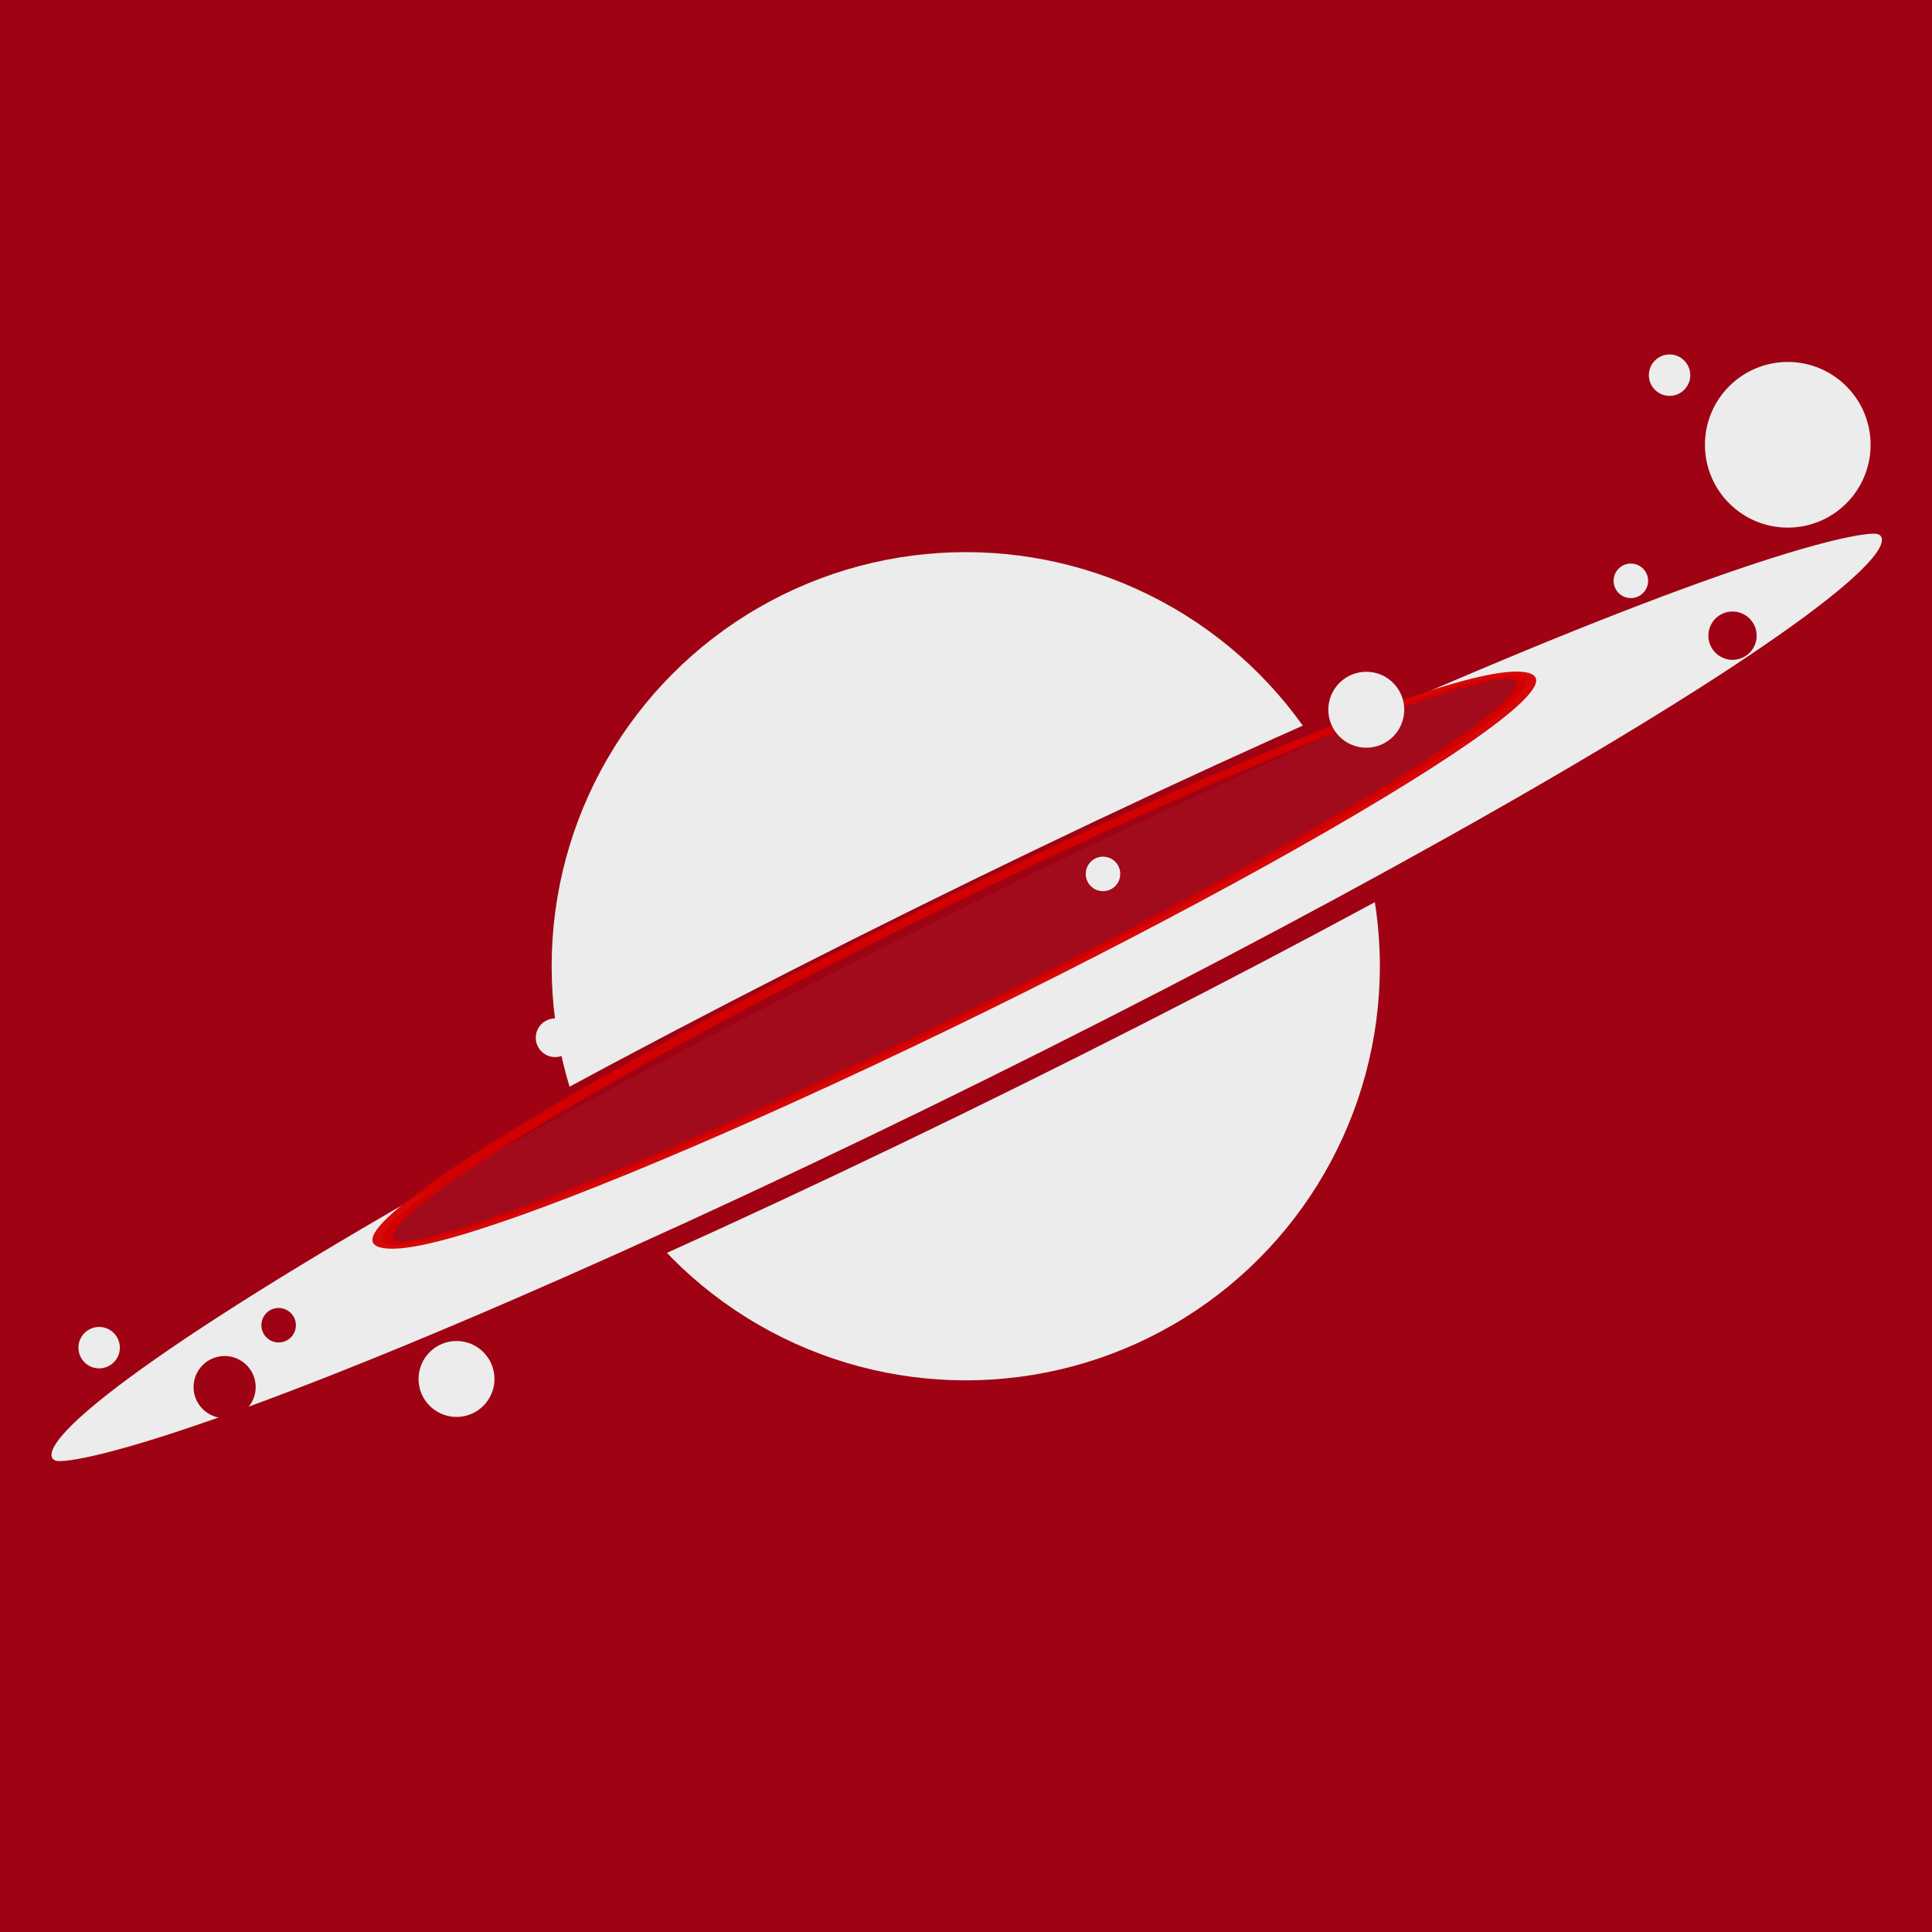 <?xml version="1.0" encoding="UTF-8" standalone="no"?>
<!-- Created with Inkscape (http://www.inkscape.org/) -->

<svg
   xmlns:dc="http://purl.org/dc/elements/1.1/"
   xmlns:cc="http://creativecommons.org/ns#"
   xmlns:rdf="http://www.w3.org/1999/02/22-rdf-syntax-ns#"
   xmlns:svg="http://www.w3.org/2000/svg"
   xmlns="http://www.w3.org/2000/svg"
   xmlns:sodipodi="http://sodipodi.sourceforge.net/DTD/sodipodi-0.dtd"
   xmlns:inkscape="http://www.inkscape.org/namespaces/inkscape"
   width="529"
   height="529"
   viewBox="0 0 139.965 139.965"
   version="1.1"
   id="svg8"
   inkscape:version="0.92.4 5da689c313, 2019-01-14"
   sodipodi:docname="saturn.svg">
  <defs
     id="defs2" />
  <sodipodi:namedview
     id="base"
     pagecolor="#ffffff"
     bordercolor="#666666"
     borderopacity="1.0"
     inkscape:pageopacity="0.0"
     inkscape:pageshadow="2"
     inkscape:zoom="1.4"
     inkscape:cx="248.49914"
     inkscape:cy="285.77774"
     inkscape:document-units="mm"
     inkscape:current-layer="layer1"
     showgrid="false"
     inkscape:window-width="1920"
     inkscape:window-height="1136"
     inkscape:window-x="1920"
     inkscape:window-y="27"
     inkscape:window-maximized="1"
     units="px"
     inkscape:snap-bbox="true"
     inkscape:snap-page="true" />
  <g
     inkscape:label="Layer 1"
     inkscape:groupmode="layer"
     id="layer1"
     transform="translate(0,-157.035)">
    <rect
       id="rect3713"
       width="140"
       height="140"
       x="-0.035"
       y="157.035"
       style="fill:#9f0313;stroke-width:0.265" />
    <ellipse
       style="fill:#9f0313;stroke-width:0.265"
       id="path3715"
       cx="60.913"
       cy="225.449"
       rx="20.127"
       ry="16.442" />
    <circle
       style="fill:#ececec;stroke-width:0.265"
       id="path3720"
       cy="227.035"
       cx="69.965"
       r="30" />
    <ellipse
       style="fill:#ececec;stroke:#9f0313;stroke-width:2.624;stroke-miterlimit:4;stroke-dasharray:none"
       id="path3722"
       cx="-372.548"
       cy="406.446"
       rx="75.279"
       ry="11.604"
       transform="matrix(0.891,-0.454,0.989,0.148,0,0)" />
    <ellipse
       style="opacity:0.96;fill:#9f0313;stroke:#d40000;stroke-width:1.091;stroke-miterlimit:4;stroke-dasharray:none"
       id="path3722-7"
       cx="-371.968"
       cy="405.766"
       rx="45.727"
       ry="7.065"
       transform="matrix(0.893,-0.451,0.989,0.145,0,0)" />
    <circle
       style="fill:#ececec;fill-opacity:1;stroke:none;stroke-width:1;stroke-miterlimit:4;stroke-dasharray:none"
       id="path4584"
       cx="129.516"
       cy="189.258"
       r="6" />
    <circle
       style="fill:#ececec;fill-opacity:1;stroke:none;stroke-width:0.25;stroke-miterlimit:4;stroke-dasharray:none"
       id="path4584-5"
       cx="120.953"
       cy="184.214"
       r="1.5" />
    <circle
       style="fill:#9f0313;fill-opacity:1;stroke:none;stroke-width:0.292;stroke-miterlimit:4;stroke-dasharray:none"
       id="path4584-5-3"
       cx="125.514"
       cy="203.087"
       r="1.75" />
    <circle
       style="fill:#ececec;fill-opacity:1;stroke:none;stroke-width:0.208;stroke-miterlimit:4;stroke-dasharray:none"
       id="path4584-5-3-5"
       cx="118.149"
       cy="199.113"
       r="1.25" />
    <circle
       style="fill:#ececec;fill-opacity:1;stroke:none;stroke-width:0.208;stroke-miterlimit:4;stroke-dasharray:none"
       id="path4584-5-3-5-6"
       cx="79.907"
       cy="220.346"
       r="1.25" />
    <circle
       style="fill:#ececec;fill-opacity:1;stroke:none;stroke-width:0.458;stroke-miterlimit:4;stroke-dasharray:none"
       id="path4584-5-3-5-6-2"
       cx="98.982"
       cy="208.452"
       r="2.75" />
    <circle
       style="fill:#9f0313;fill-opacity:1;stroke:none;stroke-width:0.208;stroke-miterlimit:4;stroke-dasharray:none"
       id="path4584-5-3-5-6-9"
       cx="20.186"
       cy="253.041"
       r="1.25" />
    <circle
       style="fill:#9f0313;fill-opacity:1;stroke:none;stroke-width:0.375;stroke-miterlimit:4;stroke-dasharray:none"
       id="path4584-5-3-5-6-9-1"
       cx="16.273"
       cy="257.522"
       r="2.25" />
    <circle
       style="fill:#ececec;fill-opacity:1;stroke:none;stroke-width:0.25;stroke-miterlimit:4;stroke-dasharray:none"
       id="path4584-5-7"
       cx="7.182"
       cy="254.667"
       r="1.5" />
    <circle
       style="fill:#ececec;fill-opacity:1;stroke:none;stroke-width:0.458;stroke-miterlimit:4;stroke-dasharray:none"
       id="path4584-5-3-5-6-2-0"
       cx="33.073"
       cy="256.935"
       r="2.75" />
    <circle
       style="fill:#ececec;fill-opacity:1;stroke:none;stroke-width:0.233;stroke-miterlimit:4;stroke-dasharray:none"
       id="path4584-5-3-5-9"
       cx="40.215"
       cy="232.216"
       r="1.4" />
  </g>
</svg>
